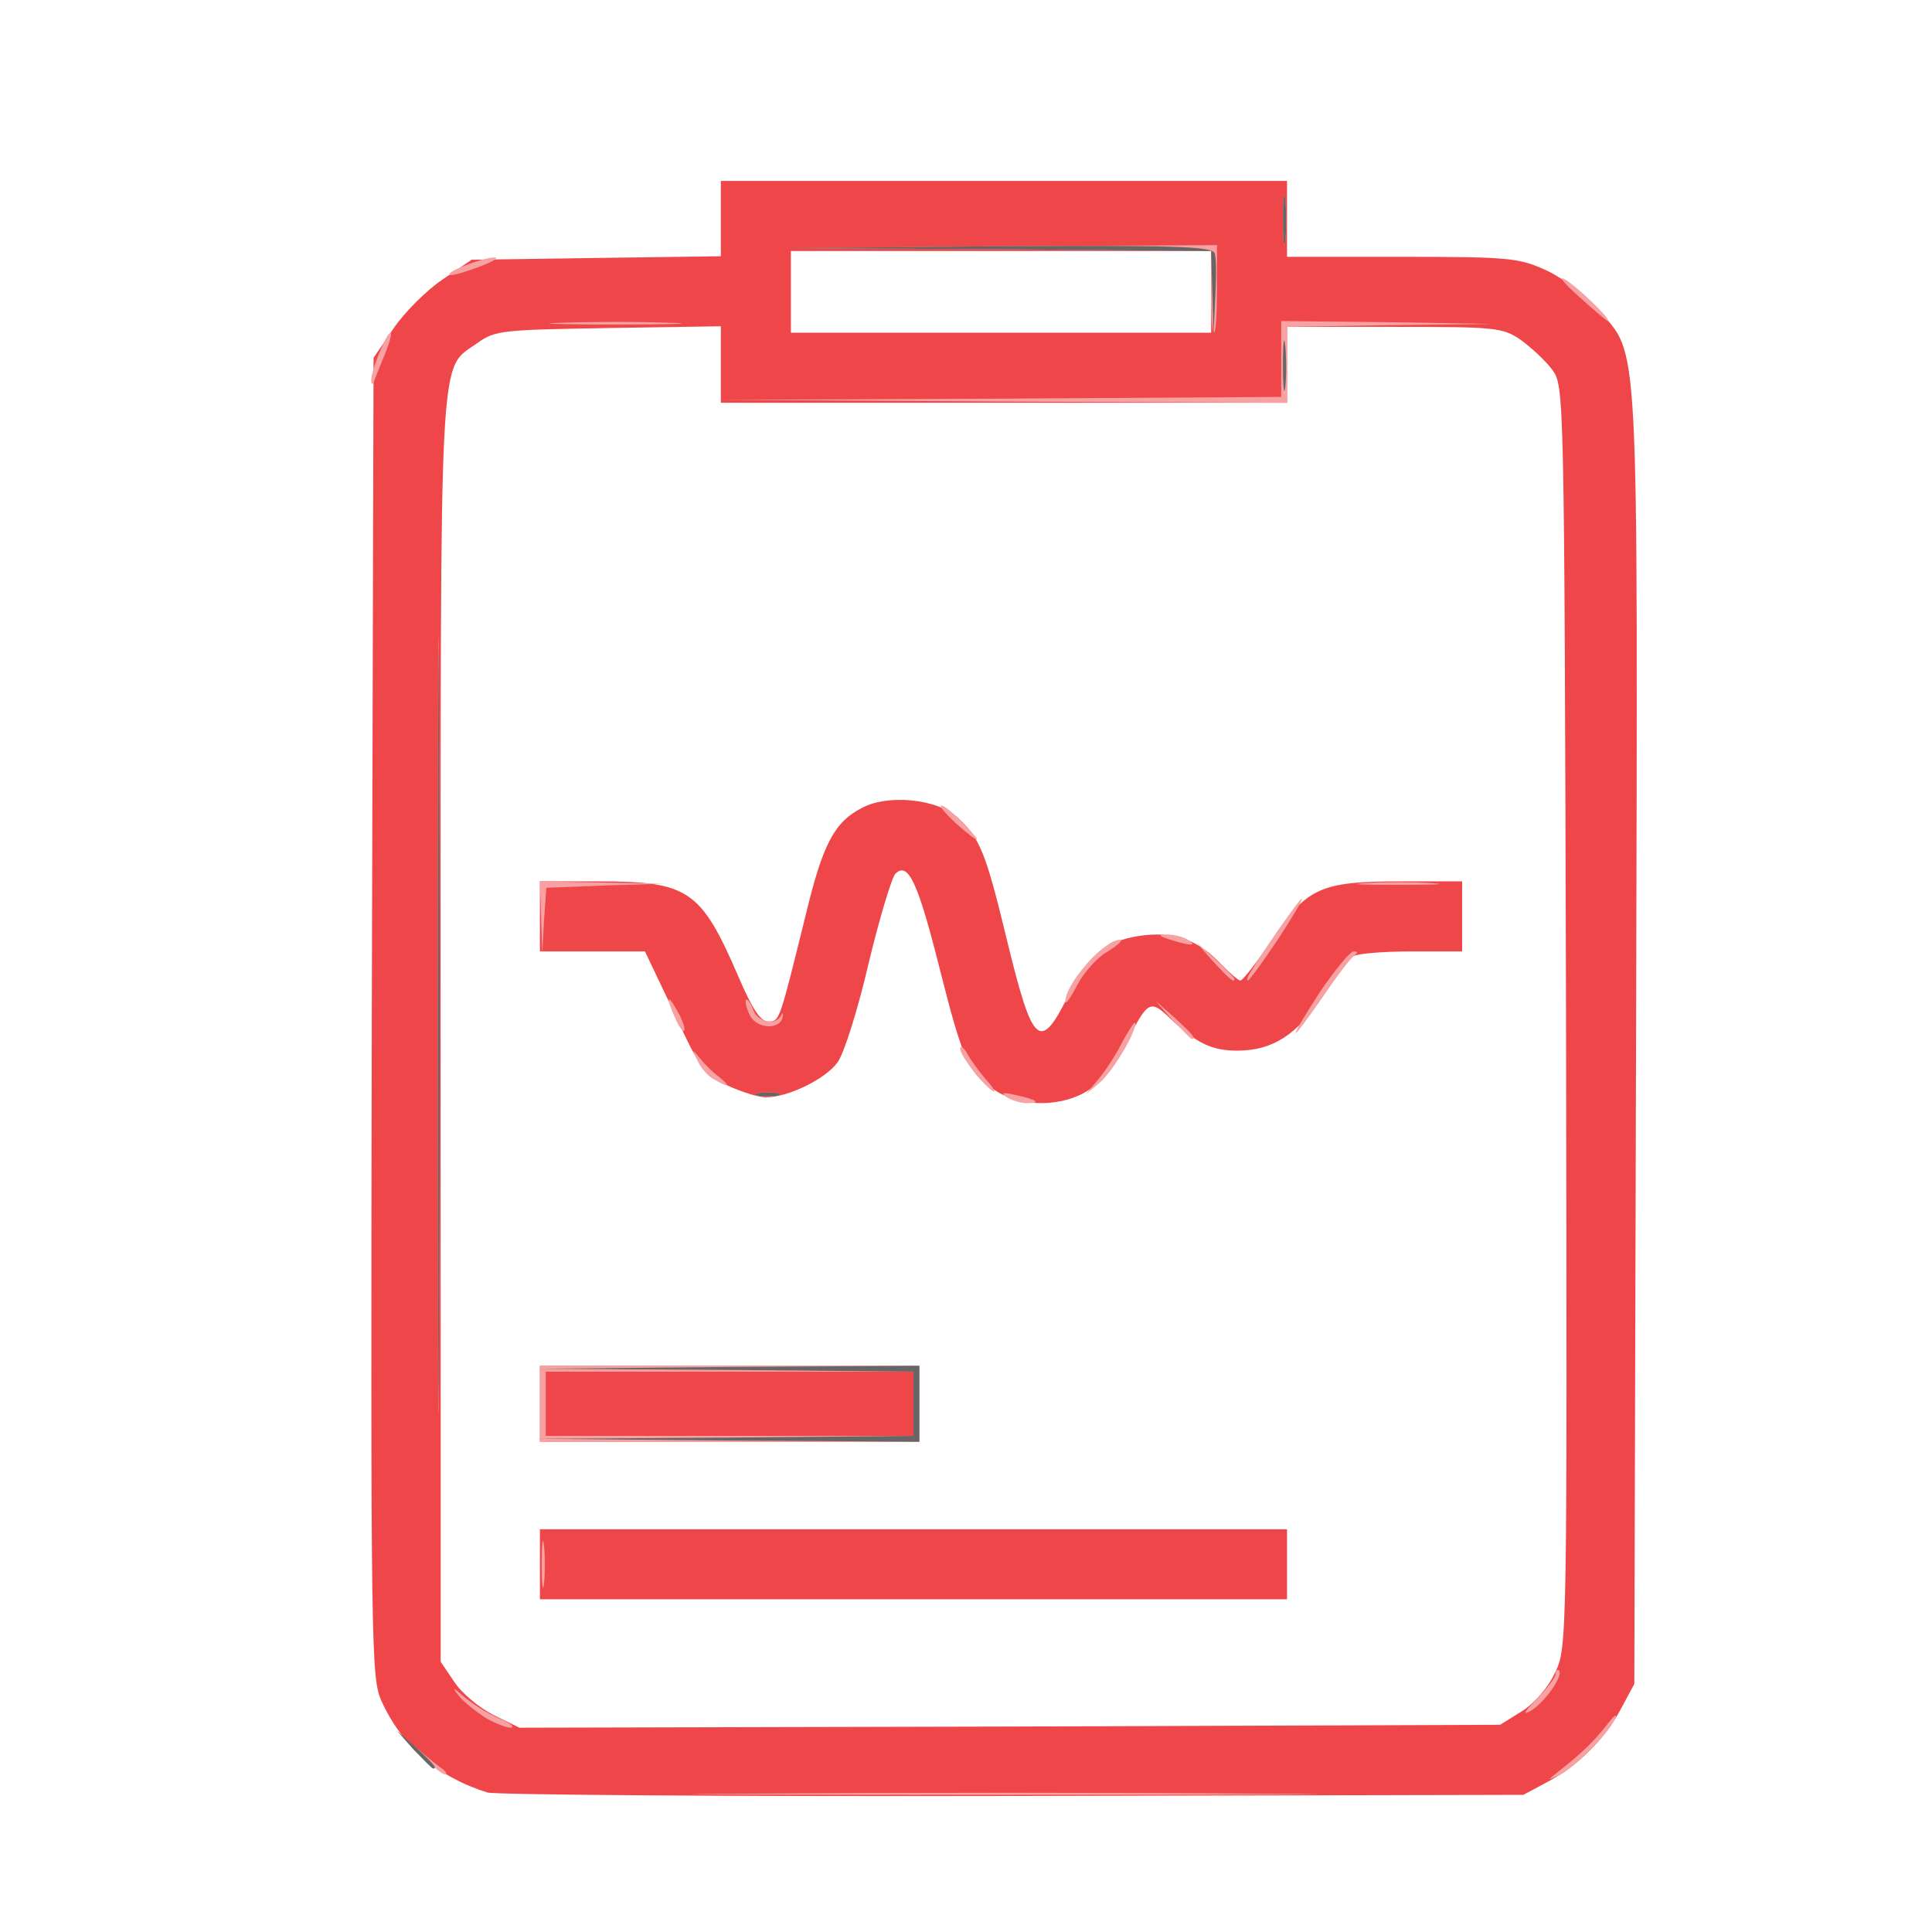<?xml version="1.0" standalone="no"?><!DOCTYPE svg PUBLIC "-//W3C//DTD SVG 1.1//EN" "http://www.w3.org/Graphics/SVG/1.1/DTD/svg11.dtd"><svg t="1584712125445" class="icon" viewBox="0 0 1024 1024" version="1.1" xmlns="http://www.w3.org/2000/svg" p-id="13833" xmlns:xlink="http://www.w3.org/1999/xlink" width="200" height="200"><defs><style type="text/css"></style></defs><path d="M258.32 950.062c-26.605-8.353-45.477-24.749-56.305-48.88-5.259-12.375-5.569-27.534-4.95-362.267l0.928-349.274 10.518-15.468c5.878-8.662 17.324-20.109 25.987-25.987l15.468-10.518 65.895-0.928 66.204-0.928V95.903h300.085v40.218h61.254c57.542 0 61.873 0.619 76.723 7.425 8.353 4.022 20.727 13.303 26.915 20.418 21.965 25.987 21.037 3.403 20.109 385.469l-0.928 343.086-6.806 12.684c-8.662 16.396-22.893 30.627-39.289 39.289l-12.684 6.806-270.695 0.619c-148.805 0.309-274.098-0.619-278.429-1.856z m548.196-43.002c6.497-4.022 13.921-12.375 17.634-20.418 6.497-13.303 6.497-14.231 5.878-347.727-0.928-333.805-0.928-334.424-7.425-343.086-3.403-4.64-11.137-11.756-16.706-15.778-9.59-6.497-13.303-6.806-66.823-6.806h-56.923v40.218H382.066V172.935l-59.398 0.928c-55.995 0.928-60.326 1.237-69.298 7.734-21.037 15.159-19.799-7.425-19.799 363.814v335.352l7.115 10.518c3.712 5.878 12.993 13.612 20.727 17.634l13.921 6.806 259.867-0.619 259.867-0.928 11.447-7.115zM641.934 154.683v-21.656h-222.743v43.311h222.743v-21.656z" fill="#EF4749" p-id="13834"></path><path d="M286.163 829.1v-18.562h395.988v37.124H286.163v-18.562zM286.163 744.024v-20.109h201.088v40.218H286.163v-20.109zM528.396 578.514c-14.85-8.972-17.943-16.087-30.318-64.967-11.447-45.477-16.706-57.233-23.512-50.427-1.856 1.856-8.353 23.202-14.231 47.642-5.569 24.131-12.993 47.642-16.396 52.283-6.497 8.972-26.296 18.562-38.052 18.562-3.712 0-12.684-2.784-20.109-6.187-12.375-5.569-14.54-8.353-28.462-38.671l-15.468-32.483H286.163v-37.124h31.246c47.642 0 54.139 4.64 73.938 50.427 7.425 17.324 11.756 23.821 15.778 23.821 6.187 0 5.878 0.309 20.109-57.233 8.972-37.124 15.159-48.57 29.699-55.995 13.921-7.425 40.218-4.64 50.736 5.259 11.756 10.828 14.85 18.562 25.987 64.657 13.921 57.233 17.634 60.326 33.721 27.224 9.9-20.109 20.109-27.534 39.908-29.699 16.706-1.547 28.462 3.094 40.527 16.087 4.331 4.331 8.662 8.044 9.59 8.044 1.237 0 8.662-9.59 16.396-21.037 18.562-28.152 25.987-31.555 68.37-31.555h32.793v37.124h-26.915c-15.159 0-28.771 1.237-30.627 2.475s-8.972 10.518-16.087 21.037c-13.921 20.727-26.915 29.08-45.477 29.08-13.303 0-21.346-3.712-34.958-16.396-11.447-11.137-12.375-10.518-24.44 13.303-4.95 9.9-12.993 19.799-19.181 23.821-13.303 8.972-34.958 9.59-48.88 0.928z" fill="#EF4749" p-id="13835"></path><path d="M398.463 950.68c74.557-0.619 195.828-0.619 269.148 0 73.629 0.309 12.684 0.619-135.502 0.619-147.877 0-208.203-0.309-133.646-0.619zM826.006 938.924c12.993-10.209 18.871-16.087 25.677-24.749 4.331-5.569 5.878-6.497 4.022-2.475-4.331 8.353-20.727 24.749-29.08 29.08-6.806 3.094-6.806 3.094-0.619-1.856zM223.362 930.572c-9.59-9.59-9.59-9.9-0.619-2.475 4.95 4.331 10.518 8.662 12.375 9.9 1.547 1.547 1.856 2.475 0.619 2.475s-6.806-4.64-12.375-9.9zM256.773 910.153c-4.95-3.403-11.447-8.353-13.921-11.756-3.403-4.331-2.784-4.331 3.094 0.928 4.331 3.712 12.684 8.972 18.562 11.447s8.662 4.64 6.187 4.95c-2.475 0-8.662-2.475-13.921-5.569zM814.56 900.563c5.259-5.569 9.9-11.447 9.9-13.303s0.928-2.784 1.856-1.856c2.475 2.784-8.044 17.634-15.468 21.656-4.022 2.166-2.784 0 3.712-6.497zM232.024 542.937c0-183.763 0.309-258.63 0.619-166.129 0.619 92.5 0.619 242.852 0 334.115-0.309 91.263-0.619 15.778-0.619-167.985zM287.091 829.1c0-11.137 0.619-15.468 1.237-9.9 0.619 5.259 0.619 14.54 0 20.109-0.619 5.259-1.237 0.928-1.237-10.209zM286.163 744.024v-20.109h201.088v40.218H286.163v-20.109z m197.994 0v-17.015H289.257v34.03h194.9v-17.015zM533.656 581.607c-3.403-2.475-2.166-2.784 4.64-1.237 11.447 2.475 13.921 4.331 5.878 4.331-3.094 0-8.044-1.547-10.518-3.094zM401.556 579.442c2.784-0.619 7.734-0.619 10.828 0 2.784 0.928 0.309 1.547-5.569 1.547s-8.353-0.619-5.259-1.547zM516.95 568.923c-4.331-5.259-8.044-11.137-8.044-12.993 0-2.166 1.856-0.928 3.712 2.475s6.187 9.281 9.59 13.303c3.403 3.712 5.569 6.806 4.64 6.806-1.237 0-5.569-4.331-9.9-9.59zM581.917 572.326c3.712-4.331 9.59-13.303 12.993-20.109 3.712-6.806 6.497-11.137 6.806-9.9 0.309 5.259-12.065 25.677-18.871 31.555l-7.425 6.187 6.497-7.734zM378.354 572.017c-3.094-1.547-7.115-6.187-8.662-9.9-3.094-6.187-3.094-6.497 1.237-1.237 2.475 3.094 7.115 7.734 10.209 9.9 6.497 5.259 4.95 5.878-2.784 1.237zM621.515 540.771l-8.972-10.209 10.209 8.972c9.281 8.662 11.447 11.137 8.972 11.137-0.619 0-4.95-4.64-10.209-9.9zM357.936 539.843c-5.259-11.447-4.331-13.921 1.237-3.712 2.784 4.95 4.331 9.59 3.403 10.209-0.619 0.619-2.784-2.166-4.64-6.497zM699.476 525.921c8.044-11.756 16.087-21.656 17.943-21.656 2.475 0 2.475 0.619 0 2.475-1.856 1.237-8.972 10.828-16.396 21.656-7.115 10.518-13.612 19.181-14.231 19.181-0.928 0 4.95-9.59 12.684-21.656zM397.535 538.296c-1.856-3.712-2.784-7.425-2.166-8.353 0.928-0.619 2.475 1.547 3.712 4.95 2.166 6.806 12.065 8.972 14.85 3.403 0.928-1.856 1.237-1.547 0.928 0.619-1.237 7.115-13.612 6.497-17.324-0.619zM564.592 531.181c-0.309-9.281 20.418-33.102 29.08-33.102 1.856 0-0.928 2.784-6.497 6.187-5.569 3.094-12.684 11.137-16.087 17.634s-6.187 10.518-6.497 9.281zM643.171 509.834l-8.972-10.209 10.209 8.972c5.259 5.259 9.9 9.59 9.9 10.209 0 2.475-2.475 0.309-11.137-8.972zM662.352 516.022c6.497-11.137 26.296-39.599 27.534-39.599 0.928 0-4.95 9.9-12.684 21.656-8.044 12.065-15.159 21.656-15.778 21.656s-0.309-1.856 0.928-3.712zM286.782 486.632l-0.619-19.49 33.411 0.619 33.102 0.619-31.555 0.928-31.555 1.237-1.237 17.634-0.928 17.634-0.619-19.181zM620.278 498.079c-6.497-2.166-6.497-2.475-1.547-2.784 3.403 0 8.353 1.237 10.828 2.784 5.569 3.403 1.547 3.403-9.281 0zM723.297 468.07c9.59-0.619 25.677-0.619 35.577 0 9.59 0.619 1.547 0.928-17.943 0.928s-27.534-0.309-17.634-0.928zM506.431 436.205c-5.569-5.259-8.972-9.281-7.425-9.281s6.497 4.331 11.447 9.281c11.447 11.756 9.281 11.756-4.022 0zM529.943 211.297l149.114-0.928V170.151l56.614 0.619 56.305 0.928-54.758 0.619-55.067 0.928v40.218l-150.661-0.619-150.97-0.928 149.424-0.619zM196.756 201.706c-0.309-4.64 8.044-25.368 10.209-25.368 0.928 0-0.309 4.64-2.475 10.209-2.166 5.259-4.95 12.065-5.878 14.54-0.928 3.094-1.856 3.094-1.856 0.619z" fill="#F7A1A2" p-id="13836"></path><path d="M641.934 154.683v-21.656l-111.99-0.928-112.3-0.619 113.847-0.928 113.537-0.619v23.202c0 12.684-0.619 23.202-1.547 23.202s-1.547-9.59-1.547-21.656zM297.61 171.079c15.778-0.619 41.764-0.619 57.233 0 15.778 0.309 3.094 0.928-28.462 0.928s-44.239-0.619-28.771-0.928zM836.834 157.158c-7.734-6.806-11.137-11.137-7.734-9.281 5.878 3.094 25.987 22.274 22.893 22.274-0.619-0.309-7.425-5.878-15.159-12.993zM238.211 145.092c1.856-2.784 23.202-10.209 24.749-8.353 0.619 0.619-4.95 3.403-12.375 5.878-7.734 2.784-12.993 4.022-12.375 2.475zM679.985 116.012c0-11.756 0.619-16.396 1.237-9.9 0.619 6.187 0.619 16.087 0 21.656-0.619 5.259-1.237 0.309-1.237-11.756z" fill="#F7A1A2" p-id="13837"></path><path d="M219.34 927.478l-8.972-10.209 10.209 8.972c9.281 8.662 11.447 11.137 8.972 11.137-0.619 0-4.95-4.64-10.209-9.9zM232.024 542.937c0-178.504 0.309-251.205 0.619-161.489 0.619 90.025 0.619 236.046 0 324.834-0.309 88.788-0.619 15.468-0.619-163.345zM384.541 761.967l99.616-0.928v-34.03l-99.616-0.928-99.925-0.619 101.472-0.928 101.163-0.619v40.218l-101.163-0.619-101.472-0.928 99.925-0.619zM401.556 579.442c2.784-0.619 7.734-0.619 10.828 0 2.784 0.928 0.309 1.547-5.569 1.547s-8.353-0.619-5.259-1.547zM679.985 193.353c0-11.756 0.619-16.396 1.237-9.9 0.619 6.187 0.619 16.087 0 21.656-0.619 5.259-1.237 0.309-1.237-11.756zM642.552 155.611l-0.619-22.584-111.99-0.928-112.3-0.619 112.3-0.928c92.191-0.619 112.609 0 113.847 3.712 0.928 2.166 0.928 12.993 0.309 23.821l-0.928 19.799-0.619-22.274zM679.985 116.012c0-11.756 0.619-16.396 1.237-9.9 0.619 6.187 0.619 16.087 0 21.656-0.619 5.259-1.237 0.309-1.237-11.756z" fill="#666666" p-id="13838"></path></svg>